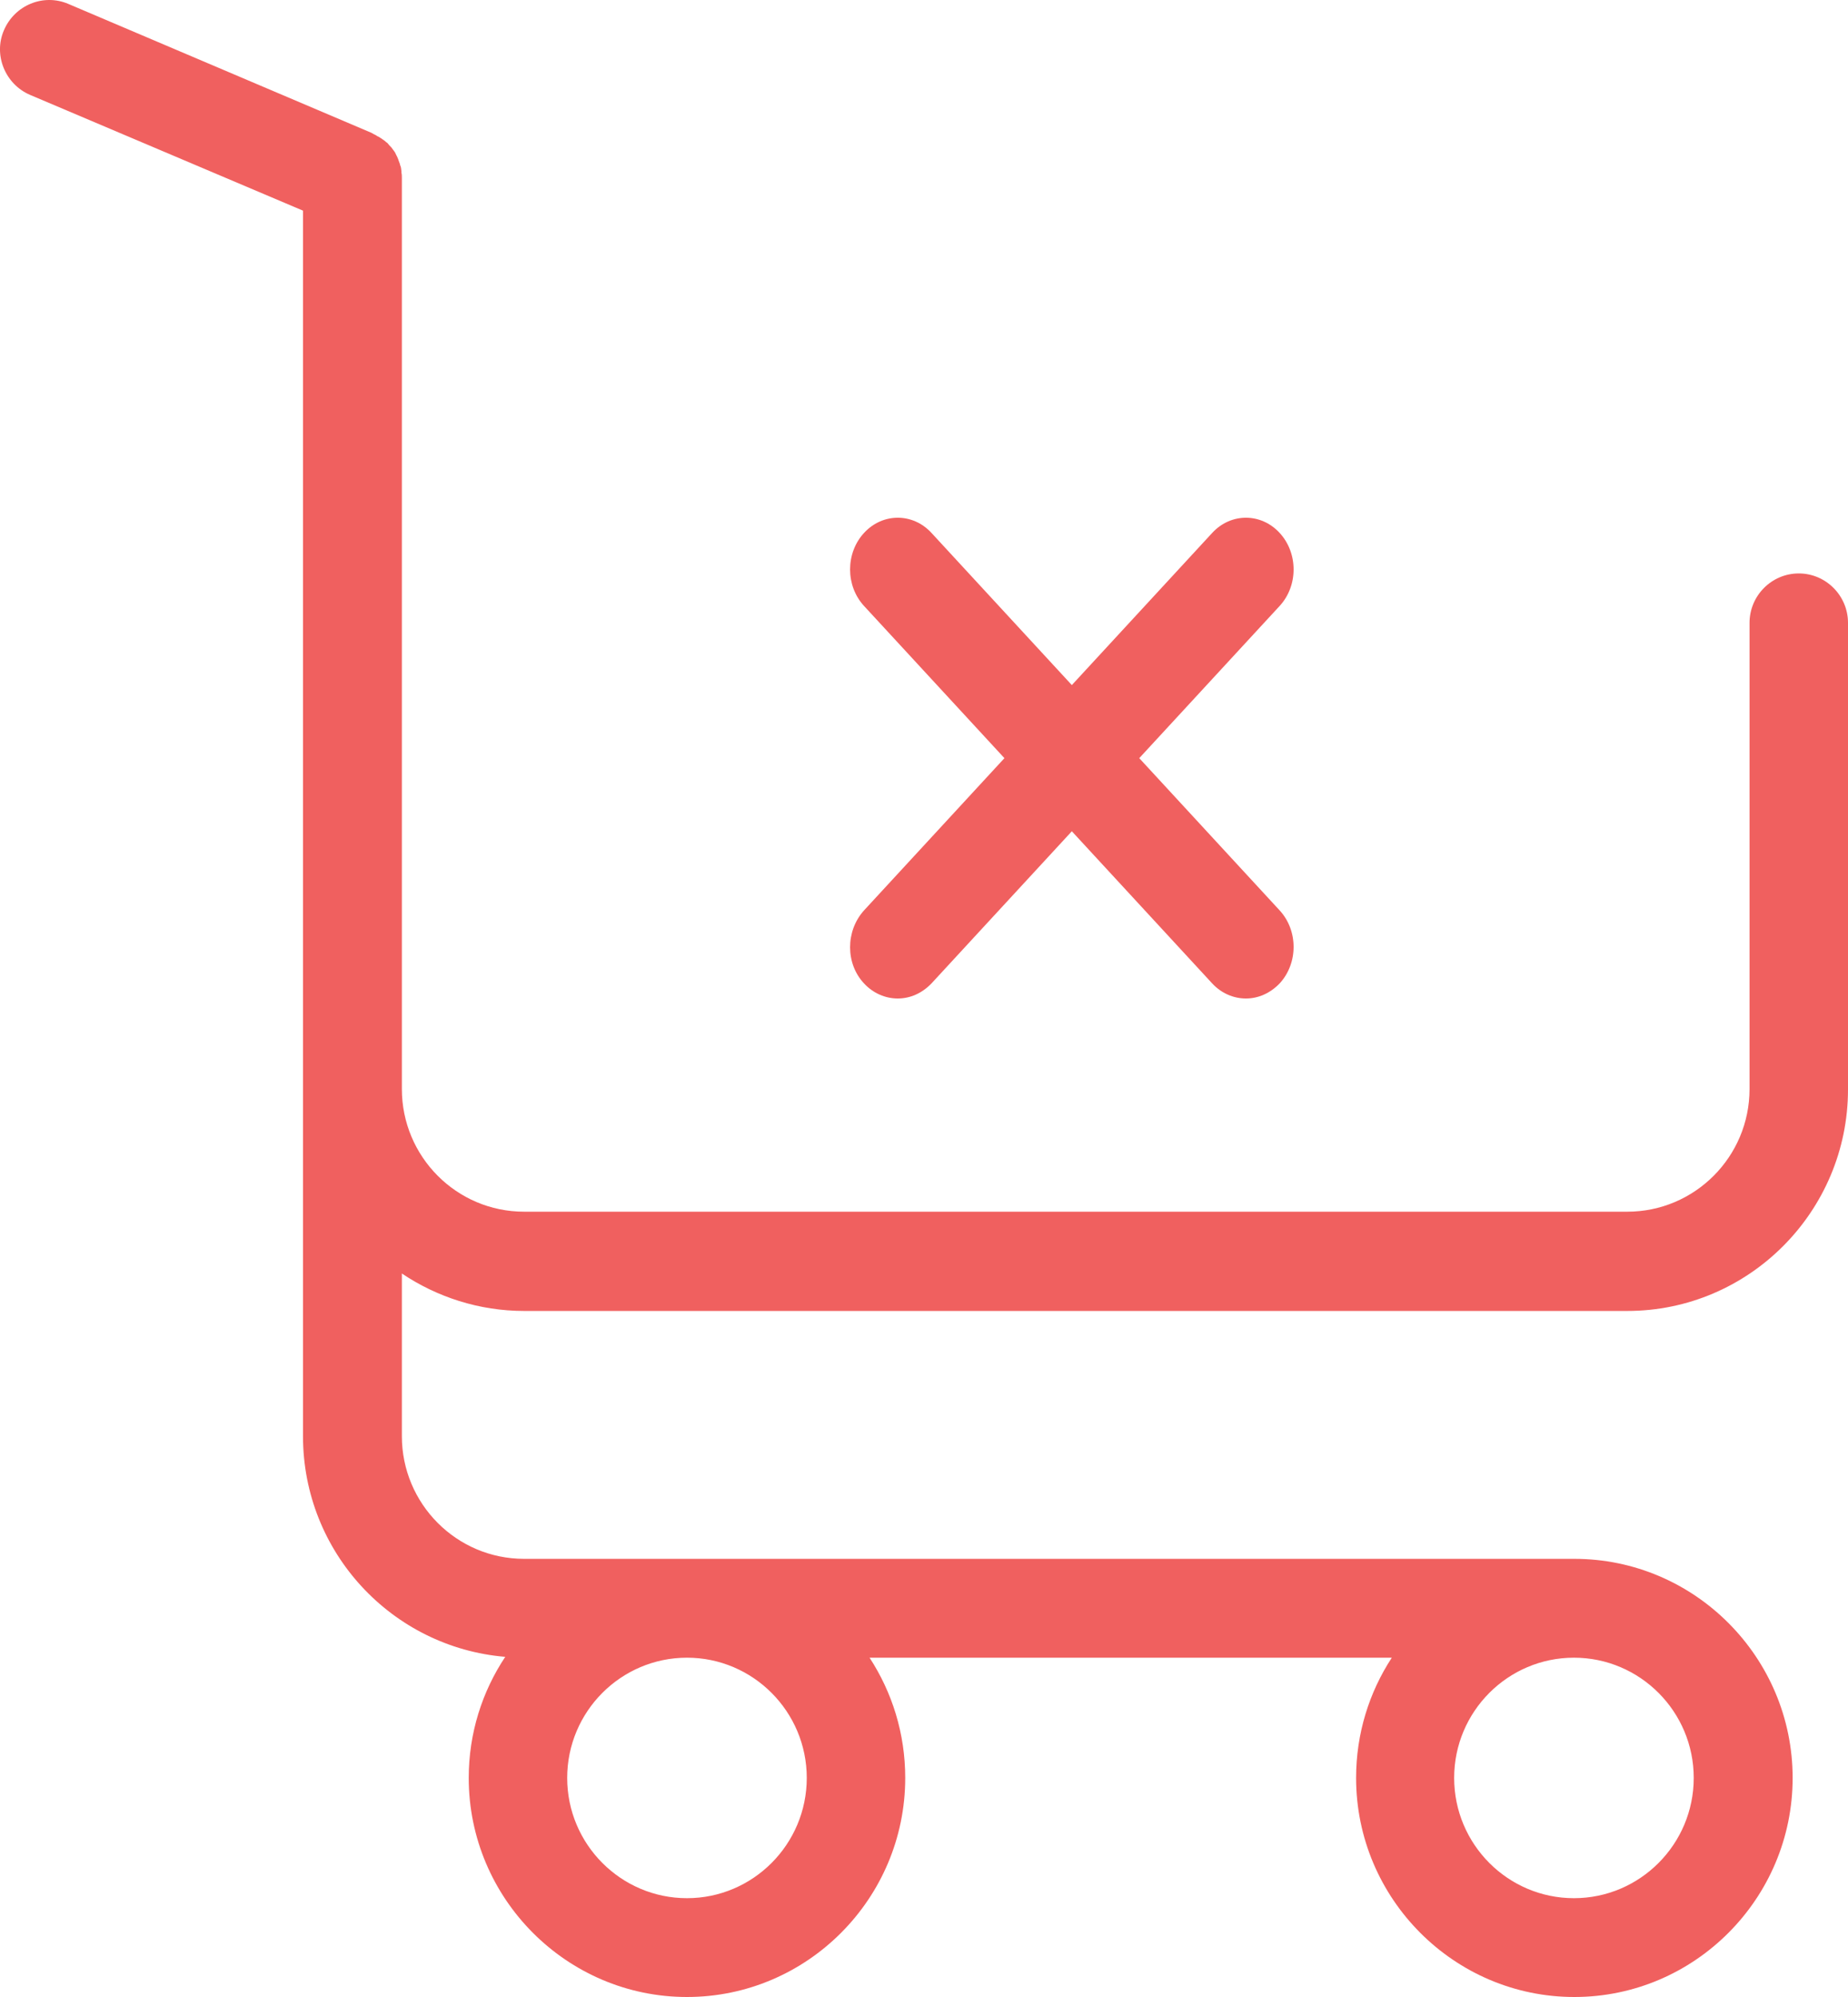 <?xml version="1.0" encoding="UTF-8"?>
<svg width="50px" height="54px" viewBox="0 0 50 54" version="1.1" xmlns="http://www.w3.org/2000/svg" xmlns:xlink="http://www.w3.org/1999/xlink">
    <!-- Generator: Sketch 46.2 (44496) - http://www.bohemiancoding.com/sketch -->
    <title>Cart icon</title>
    <desc>Created with Sketch.</desc>
    <defs></defs>
    <g id="Page-1" stroke="none" stroke-width="1" fill="none" fill-rule="evenodd">
        <g id="1920-пустая-страница" transform="translate(-935, -428)" fill-rule="nonzero" fill="#F0605F">
            <g id="Content" transform="translate(728, 428)">
                <g id="Cart-icon" transform="translate(207, 0)">
                    <path d="M14.181,35.449 L44.028,35.449 C47.325,35.449 50,32.754 50,29.458 L50,16.842 C50,16.107 49.401,15.506 48.668,15.506 C47.935,15.506 47.336,16.107 47.336,16.842 L47.336,29.447 C47.336,31.284 45.849,32.765 44.028,32.765 L14.181,32.765 C12.349,32.765 10.873,31.273 10.873,29.447 L10.873,22.02 L10.873,13.713 L10.873,12.633 L10.873,4.816 C10.873,4.772 10.873,4.716 10.862,4.672 C10.862,4.661 10.862,4.649 10.862,4.638 C10.862,4.605 10.851,4.571 10.851,4.549 C10.851,4.527 10.84,4.494 10.828,4.471 C10.828,4.46 10.817,4.438 10.817,4.427 C10.806,4.393 10.795,4.371 10.784,4.338 C10.784,4.326 10.773,4.315 10.773,4.304 C10.762,4.282 10.751,4.249 10.74,4.226 C10.729,4.215 10.729,4.204 10.717,4.182 C10.706,4.159 10.695,4.137 10.684,4.115 C10.673,4.104 10.662,4.082 10.651,4.07 C10.64,4.059 10.629,4.037 10.618,4.026 C10.606,4.004 10.584,3.981 10.573,3.97 C10.562,3.959 10.551,3.948 10.54,3.937 C10.518,3.914 10.507,3.892 10.484,3.87 C10.473,3.859 10.462,3.848 10.451,3.848 C10.429,3.825 10.407,3.803 10.384,3.792 C10.373,3.781 10.362,3.77 10.351,3.77 C10.329,3.747 10.307,3.736 10.285,3.725 C10.262,3.703 10.229,3.692 10.207,3.681 C10.196,3.67 10.185,3.67 10.174,3.658 C10.129,3.636 10.085,3.614 10.051,3.592 L1.849,0.106 C1.172,-0.183 0.395,0.14 0.106,0.819 C-0.183,1.487 0.139,2.278 0.816,2.567 L8.198,5.696 L8.198,12.633 L8.198,13.713 L8.198,22.02 L8.198,29.447 L8.198,38.834 C8.198,41.974 10.606,44.546 13.67,44.802 C13.048,45.738 12.682,46.862 12.682,48.076 C12.682,51.339 15.335,54 18.587,54 C21.84,54 24.492,51.339 24.492,48.076 C24.492,46.874 24.137,45.76 23.527,44.825 L37.657,44.825 C37.046,45.76 36.691,46.874 36.691,48.076 C36.691,51.339 39.344,54 42.596,54 C45.849,54 48.502,51.339 48.502,48.076 C48.502,44.814 45.849,42.152 42.596,42.152 L14.181,42.152 C12.349,42.152 10.873,40.66 10.873,38.834 L10.873,34.436 C11.816,35.07 12.96,35.449 14.181,35.449 Z M21.828,48.076 C21.828,49.869 20.374,51.328 18.587,51.328 C16.8,51.328 15.346,49.869 15.346,48.076 C15.346,46.283 16.8,44.825 18.587,44.825 C20.374,44.825 21.828,46.283 21.828,48.076 Z M45.826,48.076 C45.826,49.869 44.372,51.328 42.585,51.328 C40.798,51.328 39.344,49.869 39.344,48.076 C39.344,46.283 40.798,44.825 42.585,44.825 C44.372,44.825 45.826,46.283 45.826,48.076 Z" id="Shape"></path>
                    <path d="M23.378,26.593 C23.625,26.86 23.958,27 24.29,27 C24.623,27 24.945,26.86 25.202,26.593 L29,22.478 L32.798,26.593 C33.045,26.86 33.377,27 33.71,27 C34.042,27 34.364,26.86 34.622,26.593 C35.126,26.047 35.126,25.163 34.622,24.617 L30.824,20.501 L34.622,16.386 C35.126,15.84 35.126,14.956 34.622,14.41 C34.118,13.863 33.302,13.863 32.798,14.41 L29,18.525 L25.202,14.41 C24.698,13.863 23.882,13.863 23.378,14.41 C22.874,14.956 22.874,15.84 23.378,16.386 L27.176,20.501 L23.378,24.617 C22.874,25.175 22.874,26.058 23.378,26.593 Z" id="Shape"></path>
                </g>
            </g>
        </g>
    </g>
</svg>